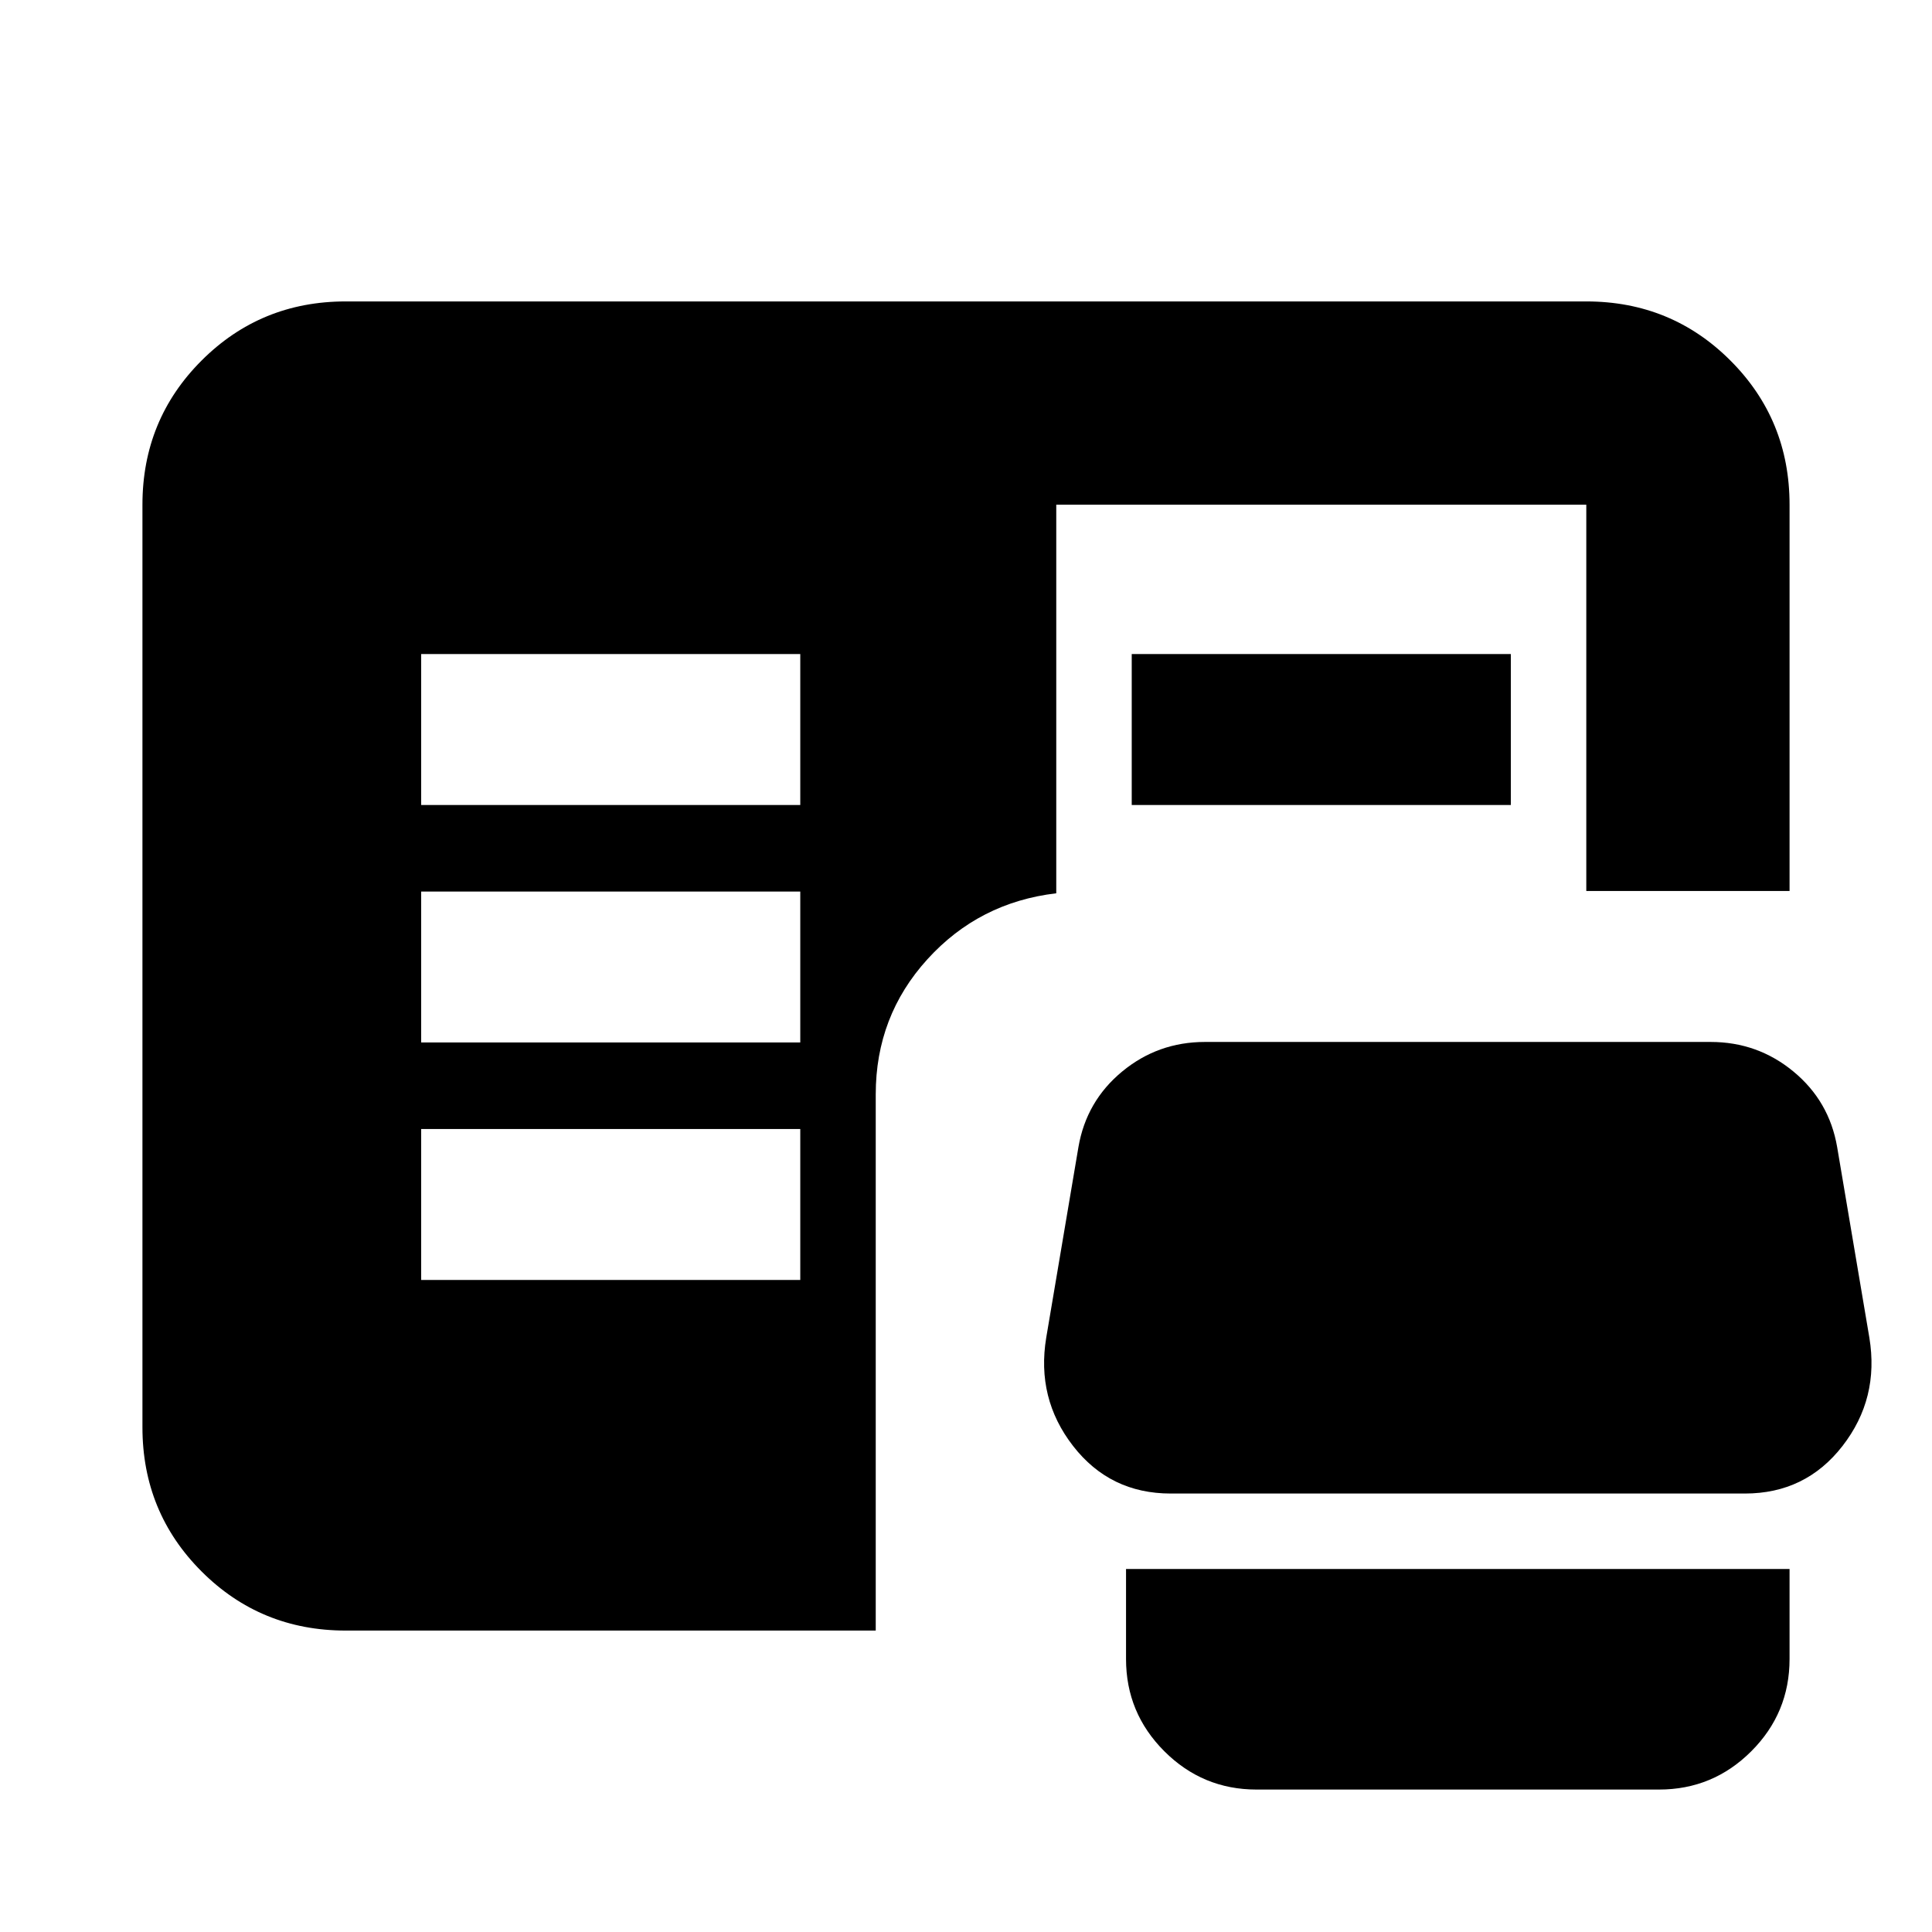 <svg xmlns="http://www.w3.org/2000/svg" height="24" viewBox="0 -960 960 960" width="24"><path d="M624.37-70.78q-26.78 0-45.82-19.03-19.03-19.04-19.03-45.82v-44.74h329.7v44.74q0 26.83-19.03 45.84-19.04 19.01-45.82 19.01h-200Zm-452.59-79q-42.24 0-71.62-29.38-29.38-29.38-29.38-71.62v-458.44q0-42.24 29.38-71.62 29.38-29.38 71.62-29.38h616.44q42.24 0 71.62 29.38 29.38 29.38 29.38 71.62v191.96h-101v-191.96H524.85v193.09q-38.35 4.52-64.02 32.77-25.68 28.25-25.68 67.1v266.48H171.78Zm409.94-68.09q-30.17 0-48.51-23.63-18.34-23.62-13.34-53.85l16-94.69q3.93-22.83 21.73-37.53 17.79-14.69 41.12-14.69h251.3q23.33 0 41.12 14.69 17.8 14.7 21.73 37.53l16 94.69q5 30.23-13.34 53.85-18.34 23.63-48.51 23.63h-285.3ZM209.28-324h188.37v-75H209.28v75Zm0-118h188.37v-75H209.28v75Zm0-118h188.37v-75H209.28v75Zm353.07 0v-75h188.37v75H562.35Z"/></svg>